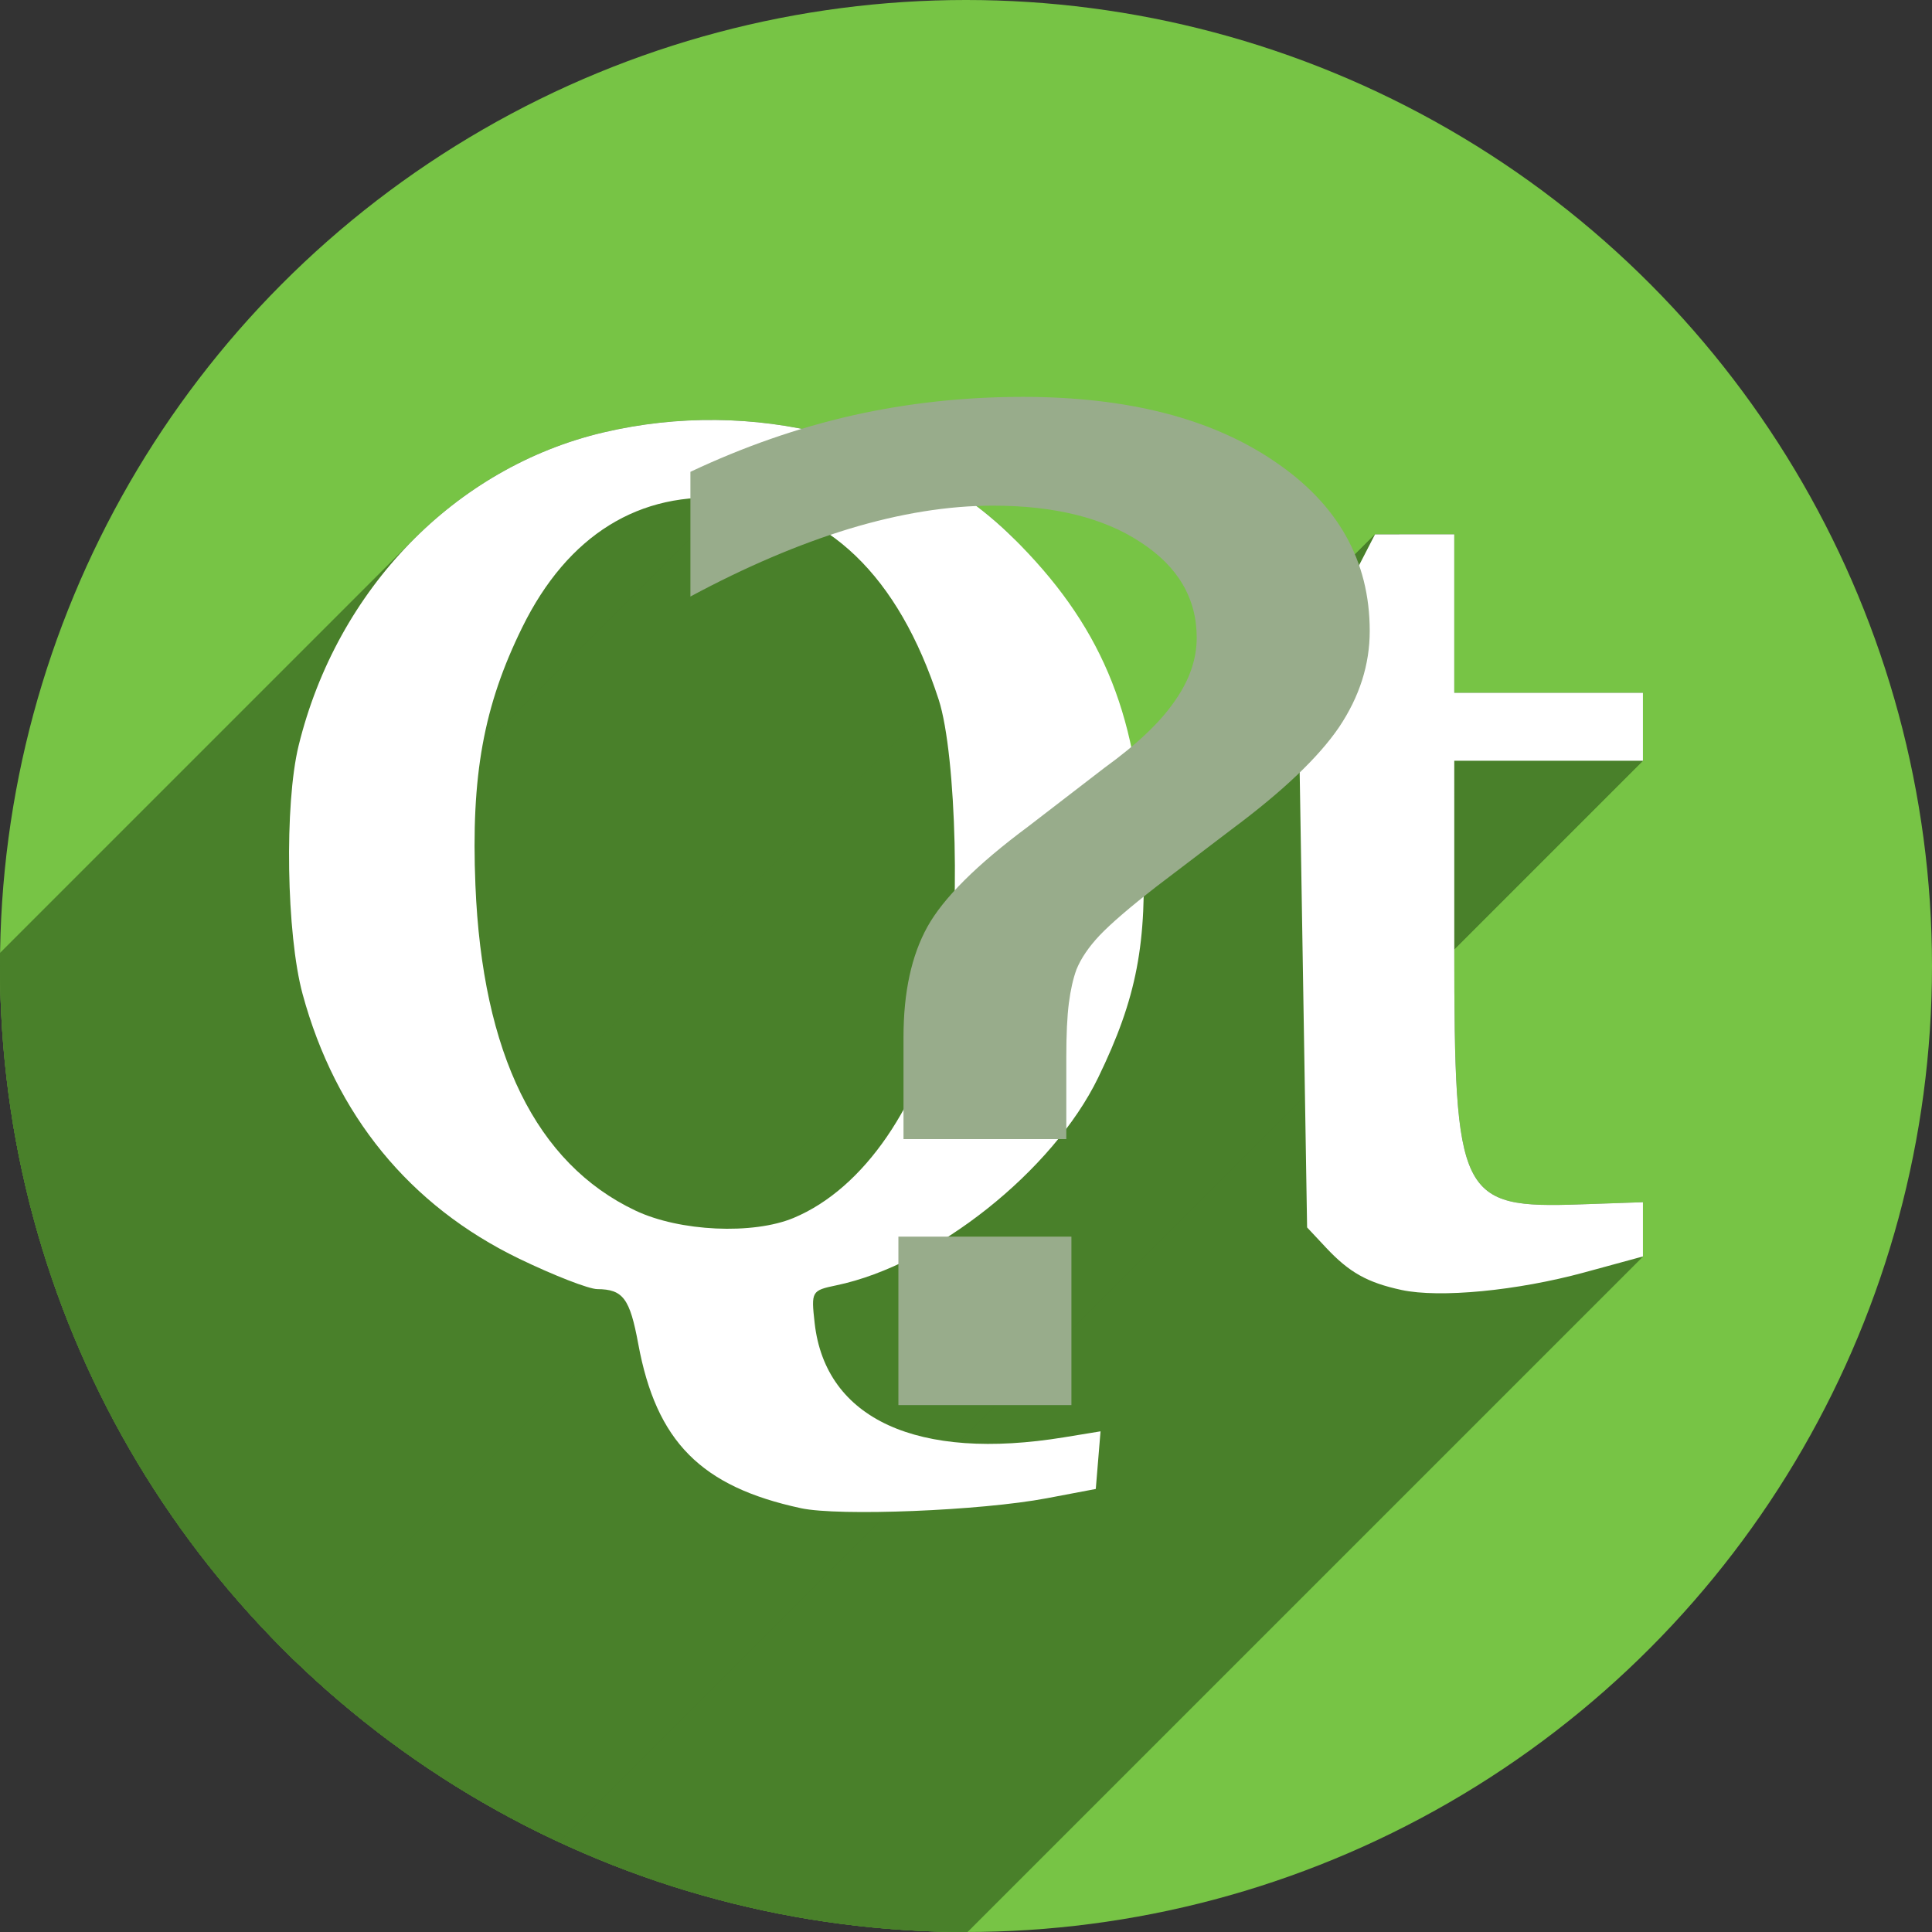 <?xml version="1.0" encoding="UTF-8" standalone="no"?>
<!-- Created with Inkscape (http://www.inkscape.org/) -->

<svg
   xmlns:dc="http://purl.org/dc/elements/1.1/"
   xmlns:cc="http://creativecommons.org/ns#"
   xmlns:rdf="http://www.w3.org/1999/02/22-rdf-syntax-ns#"
   xmlns:svg="http://www.w3.org/2000/svg"
   xmlns="http://www.w3.org/2000/svg"
   xmlns:sodipodi="http://sodipodi.sourceforge.net/DTD/sodipodi-0.dtd"
   xmlns:inkscape="http://www.inkscape.org/namespaces/inkscape"
   width="256"
   height="256"
   viewBox="0 0 256 256"
   id="svg4149"
   version="1.1"
   inkscape:version="0.91 r13725"
   sodipodi:docname="assistant.svg">
  <rect x="0" y="0" width="256" height="256" fill="#333333" stroke="none"/>
  <sodipodi:namedview
     id="base"
     pagecolor="#ffffff"
     bordercolor="#666666"
     borderopacity="1.0"
     inkscape:pageopacity="0.0"
     inkscape:pageshadow="2"
     inkscape:zoom="2.0625"
     inkscape:cx="46.060606"
     inkscape:cy="128"
     inkscape:document-units="px"
     inkscape:current-layer="layer1"
     showgrid="false"
     units="px"
     inkscape:window-width="1920"
     inkscape:window-height="1033"
     inkscape:window-x="0"
     inkscape:window-y="0"
     inkscape:window-maximized="1" />
  <defs
     id="defs4151">
    <clipPath
       id="clipPath4863"
       clipPathUnits="userSpaceOnUse">
      <circle
         r="77.263"
         cy="924.362"
         cx="128"
         id="circle4865"
         style="fill:#e9e9e9;fill-opacity:1;stroke:none;stroke-width:20;stroke-miterlimit:4;stroke-dasharray:none;stroke-opacity:1" />
    </clipPath>
    <clipPath
       clipPathUnits="userSpaceOnUse"
       id="clipPath4227">
      <circle
         r="77.263"
         cy="924.362"
         cx="128"
         id="circle4229"
         style="fill:#e9e9e9;fill-opacity:1;stroke:none;stroke-width:20;stroke-miterlimit:4;stroke-dasharray:none;stroke-opacity:1" />
    </clipPath>
    <clipPath
       id="clipPath5543"
       clipPathUnits="userSpaceOnUse">
      <circle
         r="128"
         cy="924.362"
         cx="128"
         id="circle5545"
         style="fill:#9e9fe9;fill-opacity:1;stroke:none;stroke-width:20;stroke-miterlimit:4;stroke-dasharray:none;stroke-opacity:1" />
    </clipPath>
    <clipPath
       clipPathUnits="userSpaceOnUse"
       id="clipPath6248">
      <circle
         r="128"
         cy="924.362"
         cx="128"
         id="circle6250"
         style="fill:#77c445;fill-opacity:1;stroke:none;stroke-width:20;stroke-miterlimit:4;stroke-dasharray:none;stroke-opacity:1" />
    </clipPath>
  </defs>
  <g
     inkscape:label="Layer 1"
     inkscape:groupmode="layer"
     id="layer1"
     transform="translate(0,-796.362)">
    <circle
       style="fill:#77c445;fill-opacity:1;stroke:none;stroke-width:20;stroke-miterlimit:4;stroke-dasharray:none;stroke-opacity:1"
       id="path4723"
       cx="128"
       cy="924.362"
       r="128" />
    <g
       id="g6059"
       clip-path="url(#clipPath6248)"
       style="fill:#49802a;fill-opacity:1">
      <g
         id="g6061"
         style="fill:#49802a;fill-opacity:1">
        <path
           id="path6063"
           d="M106.105 996.201C92.882 993.352 86.963 987.373 84.576 974.456L-268.977 1328.009C-266.59 1340.926 -260.671 1346.905 -247.448 1349.754Z"
           style="fill:#49802a;fill-opacity:1" />
        <path
           id="path6065"
           d="M84.576 974.456C83.458 968.405 82.56 967.202 79.145 967.176L-274.408 1320.73C-270.993 1320.755 -270.096 1321.959 -268.977 1328.009Z"
           style="fill:#49802a;fill-opacity:1" />
        <path
           id="path6067"
           d="M79.145 967.176C78.016 967.168 73.354 965.353 68.786 963.144L-284.768 1316.697C-280.199 1318.907 -275.537 1320.722 -274.408 1320.73Z"
           style="fill:#49802a;fill-opacity:1" />
        <path
           id="path6069"
           d="M68.786 963.144C54.285 956.132 44.454 944.116 40.097 928.081L-313.457 1281.635C-309.1 1297.67 -299.268 1309.685 -284.768 1316.697Z"
           style="fill:#49802a;fill-opacity:1" />
        <path
           id="path6071"
           d="M40.097 928.081C37.948 920.174 37.672 902.913 39.57 895.161L-313.983 1248.715C-315.881 1256.467 -315.605 1273.728 -313.457 1281.635Z"
           style="fill:#49802a;fill-opacity:1" />
        <path
           id="path6073"
           d="M39.57 895.161C42.179 884.506 47.564 875.085 54.838 867.811L-298.715 1221.364C-305.99 1228.639 -311.374 1238.059 -313.983 1248.715Z"
           style="fill:#49802a;fill-opacity:1" />
        <path
           id="path6075"
           d="M54.838 867.811C61.752 860.897 70.372 855.922 79.938 853.667L-273.615 1207.22C-283.182 1209.476 -291.802 1214.451 -298.715 1221.364Z"
           style="fill:#49802a;fill-opacity:1" />
        <path
           id="path6077"
           d="M79.938 853.667C99.744 848.997 120.806 854.383 134.142 867.529L-219.411 1221.082C-232.747 1207.937 -253.81 1202.55 -273.615 1207.22Z"
           style="fill:#49802a;fill-opacity:1" />
        <path
           id="path6079"
           d="M134.142 867.529C152.904 889.383 156.418 916.303 145.511 939.161L-208.043 1292.715C-197.135 1269.856 -200.649 1242.937 -219.411 1221.082Z"
           style="fill:#49802a;fill-opacity:1" />
        <path
           id="path6081"
           d="M145.511 939.161C143.427 943.455 140.176 947.759 136.274 951.66L-217.279 1305.213C-213.378 1301.312 -210.126 1297.009 -208.043 1292.715Z"
           style="fill:#49802a;fill-opacity:1" />
        <path
           id="path6083"
           d="M136.274 951.66C128.942 958.992 119.315 964.904 110.83 966.671L-242.723 1320.224C-234.238 1318.458 -224.611 1312.545 -217.279 1305.213Z"
           style="fill:#49802a;fill-opacity:1" />
        <path
           id="path6085"
           d="M110.83 966.671C109.432 966.962 108.615 967.148 108.175 967.588L-245.378 1321.142C-244.938 1320.702 -244.122 1320.515 -242.723 1320.224Z"
           style="fill:#49802a;fill-opacity:1" />
        <path
           id="path6087"
           d="M108.175 967.588C107.577 968.186 107.674 969.252 107.948 971.685L-245.605 1325.238C-245.88 1322.806 -245.976 1321.74 -245.378 1321.142Z"
           style="fill:#49802a;fill-opacity:1" />
        <path
           id="path6089"
           d="M107.948 971.685C109.382 984.407 121.591 989.991 141.013 986.808L-212.541 1340.362C-231.963 1343.544 -244.171 1337.96 -245.605 1325.238Z"
           style="fill:#49802a;fill-opacity:1" />
        <path
           id="path6091"
           d="M141.013 986.808L145.827 986.019L-207.726 1339.573L-212.541 1340.362Z"
           style="fill:#49802a;fill-opacity:1" />
        <path
           id="path6093"
           d="M145.827 986.019L145.513 989.838L-208.041 1343.391L-207.726 1339.573Z"
           style="fill:#49802a;fill-opacity:1" />
        <path
           id="path6095"
           d="M145.513 989.838L145.198 993.656L-208.355 1347.21L-208.041 1343.391Z"
           style="fill:#49802a;fill-opacity:1" />
        <path
           id="path6097"
           d="M145.198 993.656L138.698 994.887L-214.855 1348.441L-208.355 1347.21Z"
           style="fill:#49802a;fill-opacity:1" />
        <path
           id="path6099"
           d="M138.698 994.887C129.987 996.537 111.183 997.295 106.105 996.201L-247.448 1349.754C-242.371 1350.849 -223.567 1350.091 -214.855 1348.441Z"
           style="fill:#49802a;fill-opacity:1" />
        <path
           id="path6101"
           d="M105.17 957.737C108.058 956.531 110.784 954.626 113.266 952.144L-240.287 1305.698C-242.77 1308.18 -245.496 1310.084 -248.383 1311.291Z"
           style="fill:#49802a;fill-opacity:1" />
        <path
           id="path6103"
           d="M113.266 952.144C118.784 946.627 123.096 938.254 125.301 928.345L-228.253 1281.898C-230.457 1291.807 -234.77 1300.18 -240.287 1305.698Z"
           style="fill:#49802a;fill-opacity:1" />
        <path
           id="path6105"
           d="M125.301 928.345C127.303 919.347 126.764 896.4 124.379 889.062L-229.174 1242.615C-226.789 1249.954 -226.251 1272.901 -228.253 1281.898Z"
           style="fill:#49802a;fill-opacity:1" />
        <path
           id="path6107"
           d="M124.379 889.062C119.041 872.635 109.64 863.601 96.659 862.424L-256.894 1215.977C-243.914 1217.154 -234.513 1226.188 -229.174 1242.615Z"
           style="fill:#49802a;fill-opacity:1" />
        <path
           id="path6109"
           d="M96.659 862.424C88.538 861.687 81.523 864.205 75.977 869.75L-277.576 1223.304C-272.031 1217.758 -265.016 1215.241 -256.894 1215.977Z"
           style="fill:#49802a;fill-opacity:1" />
        <path
           id="path6111"
           d="M75.977 869.75C73.39 872.337 71.123 875.583 69.212 879.465L-284.341 1233.019C-282.43 1229.136 -280.163 1225.891 -277.576 1223.304Z"
           style="fill:#49802a;fill-opacity:1" />
        <path
           id="path6113"
           d="M69.212 879.465C64.073 889.906 62.402 899.101 62.996 913.661L-290.558 1267.215C-291.152 1252.655 -289.48 1243.459 -284.341 1233.019Z"
           style="fill:#49802a;fill-opacity:1" />
        <path
           id="path6115"
           d="M62.996 913.661C63.907 936.01 71.053 950.538 84.198 956.771L-269.355 1310.324C-282.501 1304.091 -289.646 1289.563 -290.558 1267.215Z"
           style="fill:#49802a;fill-opacity:1" />
        <path
           id="path6117"
           d="M84.198 956.771C90.058 959.549 99.764 959.996 105.17 957.737L-248.383 1311.291C-253.79 1313.55 -263.496 1313.102 -269.355 1310.324Z"
           style="fill:#49802a;fill-opacity:1" />
        <path
           id="path6119"
           d="M185.698 967.287C181.175 966.31 178.78 964.966 175.698 961.674L-177.855 1315.228C-174.773 1318.52 -172.379 1319.864 -167.855 1320.841Z"
           style="fill:#49802a;fill-opacity:1" />
        <path
           id="path6121"
           d="M175.698 961.674L173.198 959.004L-180.355 1312.557L-177.855 1315.228Z"
           style="fill:#49802a;fill-opacity:1" />
        <path
           id="path6123"
           d="M173.198 959.004L172.698 928.332L-180.855 1281.886L-180.355 1312.557Z"
           style="fill:#49802a;fill-opacity:1" />
        <path
           id="path6125"
           d="M172.698 928.332L172.198 897.661L-181.355 1251.215L-180.855 1281.886Z"
           style="fill:#49802a;fill-opacity:1" />
        <path
           id="path6127"
           d="M172.198 897.661L166.948 897.359L-186.605 1250.912L-181.355 1251.215Z"
           style="fill:#49802a;fill-opacity:1" />
        <path
           id="path6129"
           d="M166.948 897.359C161.89 897.068 161.698 896.951 161.698 894.153L-191.855 1247.707C-191.855 1250.504 -191.664 1250.621 -186.605 1250.912Z"
           style="fill:#49802a;fill-opacity:1" />
        <path
           id="path6131"
           d="M161.698 894.153C161.698 892.838 161.932 891.967 162.882 891.017L-190.671 1244.57C-191.622 1245.52 -191.855 1246.392 -191.855 1247.707Z"
           style="fill:#49802a;fill-opacity:1" />
        <path
           id="path6133"
           d="M162.882 891.017C163.726 890.173 165.135 889.266 167.448 887.931L-186.105 1241.485C-188.418 1242.82 -189.827 1243.726 -190.671 1244.57Z"
           style="fill:#49802a;fill-opacity:1" />
        <path
           id="path6135"
           d="M167.448 887.931C169.64 886.667 171.073 885.744 172.3 884.518L-181.254 1238.071C-182.48 1239.298 -183.914 1240.22 -186.105 1241.485Z"
           style="fill:#49802a;fill-opacity:1" />
        <path
           id="path6137"
           d="M172.3 884.518C174.007 882.811 175.312 880.516 177.698 875.889L-175.855 1229.443C-178.242 1234.069 -179.547 1236.365 -181.254 1238.071Z"
           style="fill:#49802a;fill-opacity:1" />
        <path
           id="path6139"
           d="M177.698 875.889L182.198 867.166L-171.355 1220.719L-175.855 1229.443Z"
           style="fill:#49802a;fill-opacity:1" />
        <path
           id="path6141"
           d="M182.198 867.166L187.448 867.164L-166.105 1220.717L-171.355 1220.719Z"
           style="fill:#49802a;fill-opacity:1" />
        <path
           id="path6143"
           d="M187.448 867.164L192.698 867.162L-160.855 1220.715L-166.105 1220.717Z"
           style="fill:#49802a;fill-opacity:1" />
        <path
           id="path6145"
           d="M192.698 867.162L192.698 877.662L-160.855 1231.215L-160.855 1220.715Z"
           style="fill:#49802a;fill-opacity:1" />
        <path
           id="path6147"
           d="M192.698 877.662L192.698 888.162L-160.855 1241.715L-160.855 1231.215Z"
           style="fill:#49802a;fill-opacity:1" />
        <path
           id="path6149"
           d="M192.698 888.162L205.198 888.162L-148.355 1241.715L-160.855 1241.715Z"
           style="fill:#49802a;fill-opacity:1" />
        <path
           id="path6151"
           d="M205.198 888.162L217.698 888.162L-135.855 1241.715L-148.355 1241.715Z"
           style="fill:#49802a;fill-opacity:1" />
        <path
           id="path6153"
           d="M217.698 888.162L217.698 892.662L-135.855 1246.215L-135.855 1241.715Z"
           style="fill:#49802a;fill-opacity:1" />
        <path
           id="path6155"
           d="M217.698 892.662L217.698 897.162L-135.855 1250.715L-135.855 1246.215Z"
           style="fill:#49802a;fill-opacity:1" />
        <path
           id="path6157"
           d="M217.698 897.162L205.198 897.162L-148.355 1250.715L-135.855 1250.715Z"
           style="fill:#49802a;fill-opacity:1" />
        <path
           id="path6159"
           d="M205.198 897.162L192.698 897.162L-160.855 1250.715L-148.355 1250.715Z"
           style="fill:#49802a;fill-opacity:1" />
        <path
           id="path6161"
           d="M192.698 897.162L192.7 921.912L-160.853 1275.465L-160.855 1250.715Z"
           style="fill:#49802a;fill-opacity:1" />
        <path
           id="path6163"
           d="M192.7 921.912C192.702 955.092 193.398 956.506 209.449 955.948L-144.105 1309.502C-160.155 1310.059 -160.851 1308.646 -160.853 1275.465Z"
           style="fill:#49802a;fill-opacity:1" />
        <path
           id="path6165"
           d="M209.449 955.948L217.699 955.662L-135.854 1309.215L-144.105 1309.502Z"
           style="fill:#49802a;fill-opacity:1" />
        <path
           id="path6167"
           d="M217.699 955.662L217.699 959.255L-135.855 1312.808L-135.854 1309.215Z"
           style="fill:#49802a;fill-opacity:1" />
        <path
           id="path6169"
           d="M217.699 959.255L217.699 962.848L-135.855 1316.402L-135.855 1312.808Z"
           style="fill:#49802a;fill-opacity:1" />
        <path
           id="path6171"
           d="M217.699 962.848L209.949 964.962L-143.605 1318.515L-135.855 1316.402Z"
           style="fill:#49802a;fill-opacity:1" />
        <path
           id="path6173"
           d="M209.949 964.962C201.023 967.396 190.756 968.381 185.699 967.288L-167.855 1320.842C-162.797 1321.934 -152.53 1320.949 -143.605 1318.515Z"
           style="fill:#49802a;fill-opacity:1" />
      </g>
      <path
         sodipodi:nodetypes="sscssssccssscccsssssssssscscccssssccccccccccccscccscc"
         inkscape:connector-curvature="0"
         id="path5423"
         d="m 106.105,996.201 c -13.222,-2.849 -19.142,-8.828 -21.529,-21.745 -1.118,-6.051 -2.016,-7.254 -5.431,-7.279 -1.129,-0.008 -5.791,-1.823 -10.36,-4.032 -14.501,-7.012 -24.332,-19.028 -28.689,-35.063 -2.149,-7.907 -2.425,-25.168 -0.527,-32.92 5.088,-20.782 20.735,-36.866 40.368,-41.494 19.806,-4.67 40.868,0.717 54.204,13.862 18.762,21.855 22.276,48.774 11.368,71.633 -6,12.365 -21.681,24.803 -34.681,27.51 -3.298,0.687 -3.358,0.791 -2.882,5.014 1.434,12.722 13.643,18.306 33.065,15.123 l 4.815,-0.789 -0.315,3.819 -0.315,3.818 -6.5,1.231 c -8.712,1.65 -27.516,2.408 -32.593,1.314 z m -0.935,-38.464 c 9.307,-3.889 16.934,-15.026 20.131,-29.392 2.002,-8.998 1.464,-31.945 -0.921,-39.283 -5.338,-16.427 -14.74,-25.461 -27.72,-26.638 -11.91,-1.08 -21.44,4.837 -27.447,17.041 -5.139,10.441 -6.811,19.636 -6.217,34.196 0.912,22.349 8.057,36.877 21.203,43.11 5.859,2.778 15.565,3.225 20.972,0.967 z m 80.528,9.55 c -4.524,-0.977 -6.918,-2.321 -10,-5.613 l -2.5,-2.671 -0.5,-30.671 -0.5,-30.671 -5.25,-0.302 c -5.058,-0.291 -5.25,-0.408 -5.25,-3.205 0,-2.483 0.832,-3.384 5.75,-6.222 5.241,-3.025 6.149,-4.091 10.25,-12.042 l 4.5,-8.723 5.25,-0.002 5.25,-0.002 0,10.5 0,10.5 12.5,0 12.5,0 0,4.5 0,4.5 -12.5,0 -12.5,0 0.002,24.75 c 0.002,33.18 0.698,34.594 16.749,34.036 l 8.25,-0.286 -1.5e-4,3.593 -1.4e-4,3.593 -7.75,2.113 c -8.926,2.434 -19.192,3.419 -24.25,2.327 z"
         style="fill:#49802a;fill-opacity:1" />
    </g>
    <path
       style="fill:#ffffff;fill-opacity:1"
       d="m 106.105,996.201 c -13.222,-2.849 -19.142,-8.828 -21.529,-21.745 -1.118,-6.051 -2.016,-7.254 -5.431,-7.279 -1.129,-0.008 -5.791,-1.823 -10.36,-4.032 -14.501,-7.012 -24.332,-19.028 -28.689,-35.063 -2.149,-7.907 -2.425,-25.168 -0.527,-32.92 5.088,-20.782 20.735,-36.866 40.368,-41.494 19.806,-4.67 40.868,0.717 54.204,13.862 11.575,11.409 16.518,23.021 17.297,40.633 0.584,13.217 -0.792,20.416 -5.928,31 -6,12.365 -21.681,24.803 -34.681,27.51 -3.298,0.687 -3.358,0.791 -2.882,5.014 1.434,12.722 13.643,18.306 33.065,15.123 l 4.815,-0.789 -0.315,3.819 -0.315,3.818 -6.5,1.231 c -8.712,1.65 -27.516,2.408 -32.593,1.314 z m -0.935,-38.464 c 9.307,-3.889 16.934,-15.026 20.131,-29.392 2.002,-8.998 1.464,-31.945 -0.921,-39.283 -5.338,-16.427 -14.74,-25.461 -27.72,-26.638 -11.91,-1.08 -21.44,4.837 -27.447,17.041 -5.139,10.441 -6.811,19.636 -6.217,34.196 0.912,22.349 8.057,36.877 21.203,43.11 5.859,2.778 15.565,3.225 20.972,0.967 z m 80.528,9.55 c -4.524,-0.977 -6.918,-2.321 -10,-5.613 l -2.5,-2.671 -0.5,-30.671 -0.5,-30.671 -5.25,-0.302 c -5.058,-0.291 -5.25,-0.408 -5.25,-3.205 0,-2.483 0.832,-3.384 5.75,-6.222 5.241,-3.025 6.149,-4.091 10.25,-12.042 l 4.5,-8.723 5.25,-0.002 5.25,-0.002 0,10.5 0,10.5 12.5,0 12.5,0 0,4.5 0,4.5 -12.5,0 -12.5,0 0.002,24.75 c 0.002,33.18 0.698,34.594 16.749,34.036 l 8.25,-0.286 -1.5e-4,3.593 -1.4e-4,3.593 -7.75,2.113 c -8.926,2.434 -19.192,3.419 -24.25,2.327 z"
       id="path6044"
       inkscape:connector-curvature="0" />
    <g
       style="font-style:normal;font-weight:normal;font-size:180px;line-height:125%;font-family:sans-serif;letter-spacing:0px;word-spacing:0px;fill:#98ac8b;fill-opacity:1;stroke:none;stroke-width:1px;stroke-linecap:butt;stroke-linejoin:miter;stroke-opacity:1"
       id="text4202"
       transform="matrix(1.285,0,0,1,-42.87,-1.455)">
      <path
         d="m 126.002,961.674 17.842,0 0,22.324 -17.842,0 0,-22.324 z m 17.314,-12.92 -16.787,0 0,-13.535 q 0,-8.877 2.461,-14.59 2.461,-5.713 10.371,-13.271 l 7.91,-7.822 q 5.01,-4.658 7.207,-8.789 2.285,-4.131 2.285,-8.438 0,-7.822 -5.801,-12.656 -5.713,-4.834 -15.205,-4.834 -6.943,0 -14.854,3.076 -7.822,3.076 -16.348,8.965 l 0,-16.523 q 8.262,-5.01 16.699,-7.471 8.525,-2.461 17.578,-2.461 16.172,0 25.928,8.525 9.844,8.525 9.844,22.5 0,6.68 -3.164,12.744 -3.164,5.977 -11.074,13.535 l -7.734,7.559 q -4.131,4.131 -5.889,6.504 -1.67,2.285 -2.373,4.482 -0.527,1.846 -0.791,4.482 -0.264,2.637 -0.264,7.207 l 0,10.811 z"
         id="path4210"
         style="fill:#98ac8b;fill-opacity:1"
         inkscape:connector-curvature="0" />
    </g>
  </g>
</svg>
